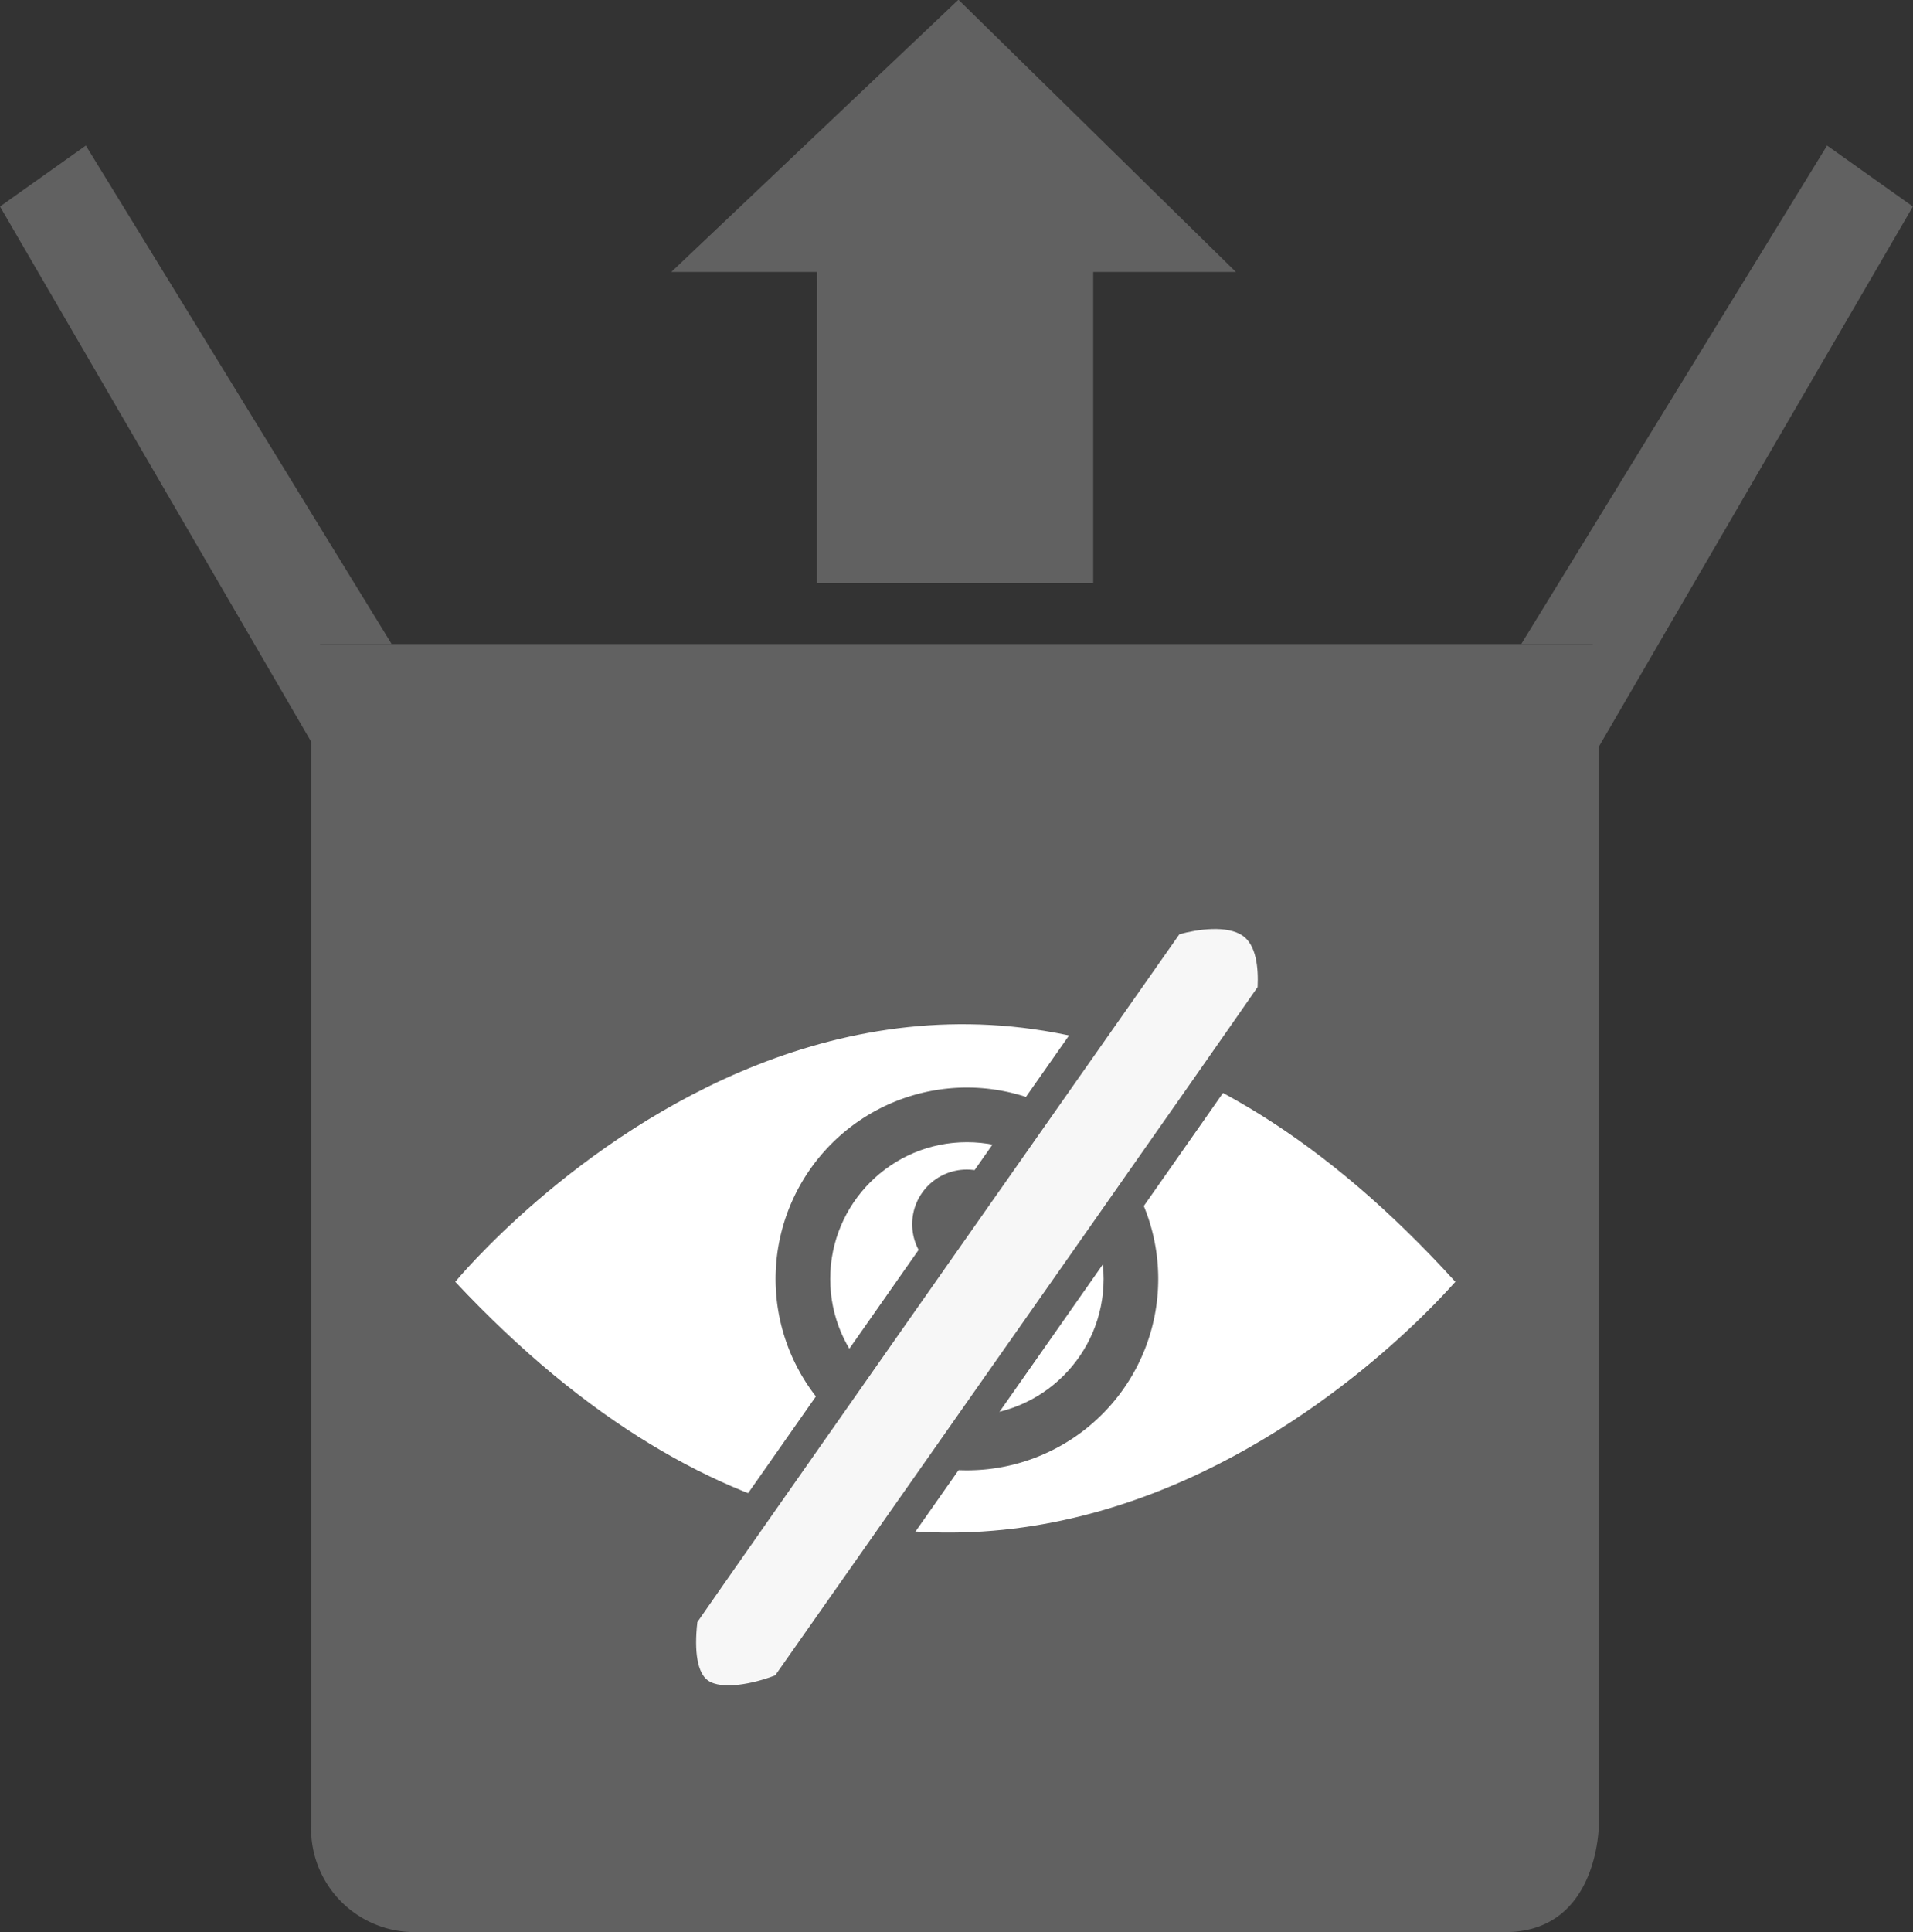 <svg xmlns="http://www.w3.org/2000/svg" width="17.828" height="18" viewBox="0 0 17.828 18">
  <rect x="0" y="0" width="17.828" height="18" fill="#333333" stroke="none"/>
  <g id="Group_21" data-name="Group 21" transform="translate(-0.1 0)">
    <path id="Path_44" data-name="Path 44" d="M0,0H12V11s0,.988-.857,1C8.7,12,3.345,12,.95,12A.963.963,0,0,1,0,11Z" transform="translate(3 6)" fill="#616161"/>
    <g id="Group_15" data-name="Group 15" transform="translate(-879.94 -176.526)">
      <path id="Path_13" data-name="Path 13" d="M906.283,287.092s4.423-5.4,9.32,0C915.583,287.1,911.2,292.344,906.283,287.092Z" transform="translate(-22 -98.624)" fill="#fff"/>
      <path id="Path_19" data-name="Path 19" d="M1.783,0A1.783,1.783,0,1,1,0,1.783,1.783,1.783,0,0,1,1.783,0Z" transform="translate(887.268 186.658)" fill="#616161"/>
      <ellipse id="Ellipse_3" data-name="Ellipse 3" cx="1.274" cy="1.274" rx="1.274" ry="1.274" transform="translate(887.777 187.167)" fill="#fff"/>
      <ellipse id="Ellipse_4" data-name="Ellipse 4" cx="0.509" cy="0.509" rx="0.509" ry="0.509" transform="translate(888.541 187.422)" fill="#616161"/>
    </g>
    <path id="Path_23" data-name="Path 23" d="M1027.277,123h.667v1.053l2.983-5.129-.8-.568Z" transform="translate(-1013 -117)" fill="#616161"/>
    <path id="Path_25" data-name="Path 25" d="M1030.927,123h-.667v1.053l-2.983-5.129.8-.568Z" transform="translate(-1027.177 -117)" fill="#616161"/>
    <g id="Path_45" data-name="Path 45" transform="matrix(0.819, 0.574, -0.574, 0.819, 10.904, 8.45)" fill="#f7f7f7">
      <path d="M 0.691 8.464 C 0.46 8.464 0.271 8.198 0.148 7.963 C 0.144 7.507 0.147 2.671 0.149 0.048 C 0.258 -0.097 0.523 -0.377 0.791 -0.377 C 0.98 -0.377 1.161 -0.236 1.328 0.042 C 1.334 0.659 1.328 7.365 1.327 7.959 C 1.224 8.125 0.958 8.464 0.691 8.464 Z" stroke="none"/>
      <path d="M 0.791 -0.227 C 0.615 -0.227 0.411 -0.036 0.299 0.1 C 0.297 2.674 0.294 7.309 0.298 7.925 C 0.432 8.173 0.574 8.314 0.691 8.314 C 0.849 8.314 1.058 8.094 1.177 7.915 C 1.18 5.371 1.183 0.763 1.178 0.085 C 1.08 -0.07 0.943 -0.227 0.791 -0.227 M 0.791 -0.527 C 1.01 -0.527 1.25 -0.395 1.477 -9.5367431640625e-07 C 1.485 0.28 1.477 8 1.477 8 C 1.477 8 1.129 8.614 0.691 8.614 C 0.472 8.614 0.23 8.461 -0.001 8 C -0.008 7.822 -0.001 -9.5367431640625e-07 -0.001 -9.5367431640625e-07 C -0.001 -9.5367431640625e-07 0.353 -0.527 0.791 -0.527 Z" stroke="none" fill="#616161"/>
    </g>
    <path id="Path_53" data-name="Path 53" d="M1020.714,123.728h2.574v-2.9h1.33l-2.586-2.537-2.676,2.537h1.359Z" transform="translate(-1013 -118.294)" fill="#616161"/>
  </g>
</svg>
